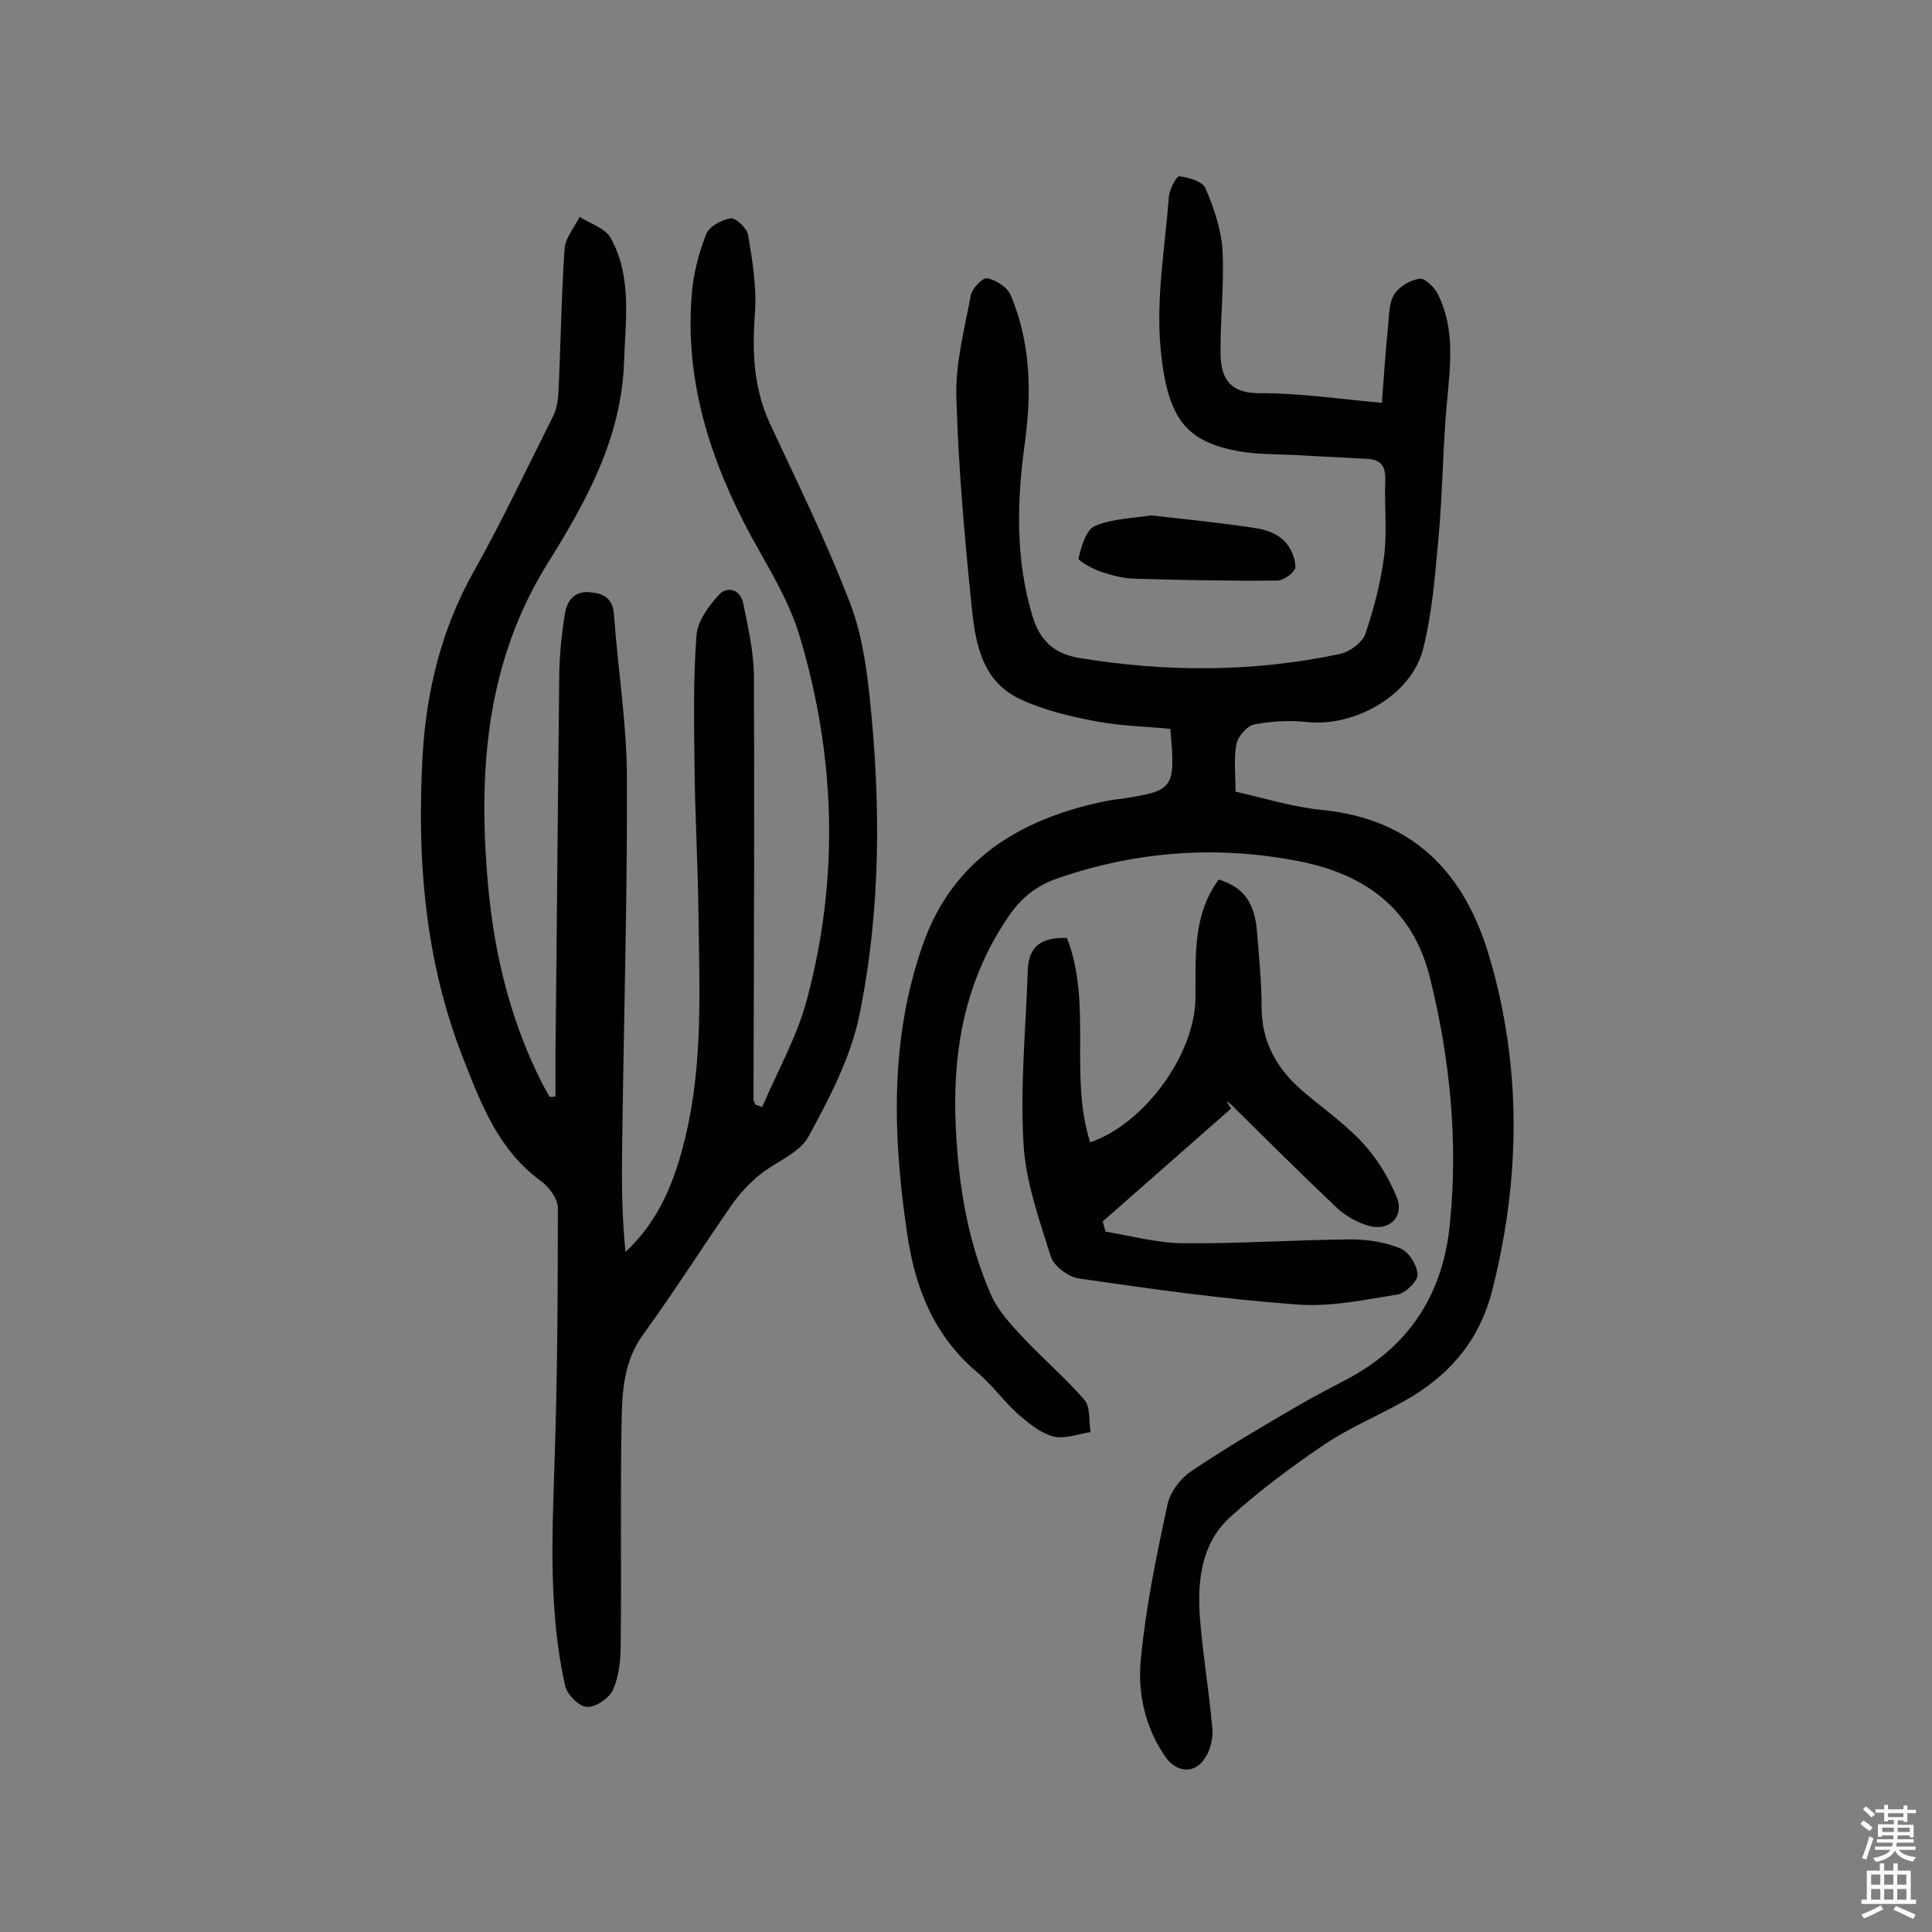 <svg enable-background="new 0 0 400 400" viewBox="0 0 400 400" xmlns="http://www.w3.org/2000/svg"><rect x="0" y="0" width="400" height="400" fill="#808080" stroke="none"/><g fill="#010102"><path d="m115 227c0-3 0-6.1 0-9.1.3-26.3.5-52.6.8-78.9.1-3.9.5-7.8 1.1-11.6.4-2.8 1.8-5 5-4.8 2.8.2 4.9 1 5.2 4.5.8 11.1 2.6 22.2 2.7 33.4.1 26-.7 52-1 77.9-.1 6.9 0 13.8.7 20.8 7.1-6.6 10.3-15 12.4-23.8 3.7-15.3 2.9-30.9 2.7-46.5-.1-9.9-.7-19.8-.8-29.7-.1-9.2-.3-18.5.4-27.6.2-3 2.5-6.1 4.6-8.4 1.7-1.9 4.5-1.3 5.1 1.8 1 4.9 2.1 9.8 2.2 14.8.1 29.2 0 58.5-.1 87.7 0 .4.2.8.4 1.2.5.2.9.3 1.4.5 3.2-7.5 7.3-14.7 9.3-22.4 6.7-25.1 5.9-50.4-1.6-75.3-2.2-7.2-6.3-13.8-10-20.5-8.4-15.6-13.7-31.9-12.3-49.8.3-4.3 1.4-8.6 3-12.7.6-1.6 3.2-3 5.1-3.3 1.1-.1 3.4 2.1 3.6 3.5.9 5.4 1.8 10.9 1.4 16.2-.6 7.9-.3 15.4 3.1 22.8 5.6 12 11.5 24 16.3 36.4 2.5 6.2 3.6 13.1 4.3 19.8 2.4 22.2 2.4 44.5-2.1 66.4-1.8 8.7-6.2 17.1-10.5 25-1.9 3.5-6.8 5.2-10.2 8-2.2 1.8-4.2 4-5.8 6.3-6.1 8.8-11.8 17.8-18.1 26.5-4.1 5.5-4.5 11.8-4.6 18-.3 15.6 0 31.2-.2 46.8 0 3-.4 6.3-1.6 9-.8 1.7-3.6 3.6-5.4 3.5-1.7-.1-4.1-2.6-4.5-4.4-3.4-15.2-2.7-30.6-2.2-46 .6-17.6.7-35.3.7-52.9 0-1.9-1.8-4.3-3.4-5.5-8.7-6.3-12.3-15.5-16.1-25.2-8.1-20.5-9.7-41.6-8.5-63.1.8-13.3 3.9-26.1 10.6-38 5.9-10.5 11-21.4 16.4-32.1.7-1.4 1-3.1 1.1-4.6.5-10.1.6-20.1 1.3-30.2.2-2.2 2-4.3 3.1-6.5 2.2 1.4 5.2 2.3 6.4 4.3 4.5 8.1 3.1 17 2.8 25.7-.5 15.7-7.8 28.9-15.8 41.7-12.3 19.7-14.3 41.4-12.6 63.7 1.1 15.3 4.4 30.1 11.4 43.9.5 1 1.1 2 1.6 2.9.5 0 .9 0 1.2-.1z"/><path d="m242.3 150.9c-5.1-.5-10.4-.6-15.6-1.6-5.3-1-10.7-2.3-15.6-4.6-8.5-4.1-9.3-12.8-10.1-20.8-1.4-13.9-2.6-27.8-3-41.7-.2-7 1.7-14.1 3-21.1.3-1.4 2.5-3.7 3.4-3.5 1.8.4 4.1 1.8 4.8 3.4 4.2 9.8 4.4 20.2 3 30.6-1.7 12.2-2 24.2 1.6 36.1 1.5 4.8 4.3 7.6 9.5 8.5 18.1 3 36.1 3 54.1-.8 2-.4 4.7-2.4 5.3-4.2 1.8-5.3 3.2-10.8 3.9-16.3.6-5.1 0-10.4.2-15.6.1-3-1.1-4.2-3.9-4.3-5-.3-10-.5-15-.8-3.9-.2-7.8-.1-11.6-.8-10.3-2-14.6-6.1-16-21.2-1-10.3.9-21 1.7-31.4.1-1.6 1.6-4.4 2.2-4.3 1.9.2 4.8 1.1 5.4 2.5 1.7 4 3.2 8.4 3.5 12.7.4 7.2-.5 14.5-.4 21.7.1 5.1 2.1 8.1 8.2 8 8.2 0 16.4 1.2 25.2 2 .4-5.7.8-10.8 1.3-16 .2-2.2.2-4.8 1.3-6.5 1-1.6 3.4-3 5.3-3.2 1.1-.1 3.1 1.9 3.8 3.4 3.4 7 2.5 14.4 1.8 21.9-.9 9.5-.9 19.1-1.8 28.6-.7 7.7-1.3 15.5-3.2 22.9-2.5 9.5-14.1 16-23.9 15-3.7-.4-7.5-.2-11.1.5-1.4.3-3.3 2.5-3.6 4-.6 3-.2 6.1-.2 9.9 5.8 1.3 11.8 3.2 18 3.8 18.8 1.9 29.4 13 34.5 30.2 6.8 22.9 6.5 46 .7 69.1-2.7 10.7-9.1 18-18.5 23.2-5.4 3-11.1 5.4-16.2 8.8-6.8 4.6-13.4 9.5-19.5 15-6 5.4-6.9 13-6.4 20.6.6 7.7 1.9 15.4 2.6 23.2.2 2.1-.4 4.6-1.6 6.3-2.1 3.2-5.7 2.9-8-.2-4.3-6.1-5.9-13.3-5.2-20.3 1-10.7 3.2-21.4 5.5-32 .5-2.6 2.6-5.4 4.8-6.9 7.2-4.9 14.8-9.3 22.3-13.7 3.6-2.1 7.4-4 11.1-6 12.5-7 19-17.8 20.3-31.8 1.7-17.1 0-34-4.1-50.6-3.5-14.4-13.4-21.6-27.2-24.3-16.9-3.3-33.5-2.1-49.8 3.5-4.4 1.5-7.6 4-10.2 7.8-8.6 12.5-11.5 26.4-11.1 41.4.4 12.8 2.2 25.2 7.3 36.9 1.4 3.3 4 6.1 6.5 8.8 4.2 4.5 8.9 8.5 12.9 13.1 1.3 1.5.9 4.4 1.3 6.7-2.6.4-5.4 1.5-7.7.9-2.7-.7-5.1-2.7-7.3-4.6-3-2.7-5.4-6.1-8.5-8.7-9-7.6-12.9-17.6-14.5-28.8-3-20.3-3.6-40.5 3.4-60.1 6.1-17 19.6-25.4 36.6-29.1 1.4-.3 2.9-.6 4.3-.7 11-1.7 11.3-2.1 10.2-14.5z"/><path d="m254.9 229.5c-8.9 7.8-17.7 15.6-26.6 23.4.2.7.4 1.4.6 2.1 5.4.9 10.9 2.4 16.3 2.4 11.5.1 23-.7 34.5-.8 3.5 0 7.2.6 10.3 1.9 1.7.7 3.4 3.5 3.5 5.4 0 1.4-2.5 3.8-4.1 4.1-6.8 1.1-13.9 2.6-20.7 2.1-15.1-1.1-30.2-3.2-45.3-5.4-2.2-.3-5.3-2.6-5.9-4.7-2.4-7.7-5.2-15.5-5.6-23.4-.7-11.9.5-23.9.9-35.9.2-4.9 3-6.7 8.1-6.5 5.3 13.6.4 28.5 4.8 42.3 11-3.7 21.6-17.9 21.8-29.7.1-7.9-.6-16 3.8-23.2.3-.5.7-1 1-1.5 5.3 1.6 7.6 4.9 8 11.4.4 5 .9 10 .9 15 0 7.2 3.1 12.7 8.4 17.3 4.2 3.6 8.8 6.8 12.5 10.8 3 3.2 5.4 7.2 7.1 11.3 1.6 4-1.6 7.1-5.8 5.9-2.5-.7-5.1-2.2-7-4.1-7.3-6.9-14.4-14-21.6-21.1-.2-.2-.5-.4-.8-.6.3.7.6 1.1.9 1.5z"/><path d="m238.3 106.7c7.9.9 15 1.6 22 2.7 2 .3 4.2 1.2 5.6 2.6 1.3 1.3 2.3 3.5 2.3 5.4 0 1-2.4 2.8-3.7 2.8-10 .1-19.9-.1-29.9-.4-2.2-.1-4.5-.7-6.6-1.4-1.8-.6-4.8-2.3-4.7-2.8.6-2.5 1.6-6 3.4-6.7 3.8-1.6 8.1-1.6 11.6-2.2z"/></g><path d="m385.2 377.6.6-.7c.6.4 1.3.9 1.9 1.5l-.6.7c-.8-.5-1.4-1-1.9-1.5zm.3 7.1c.6-1.4 1.1-2.9 1.5-4.5.3.1.6.3.9.4-.5 1.4-1 2.9-1.5 4.4zm.2-10.1.6-.6c.7.5 1.3 1.1 1.9 1.6l-.7.7c-.6-.6-1.2-1.2-1.8-1.7zm8.4-.8h.8v.9h1.8v.7h-1.8v1.8h-.8v-.3h-1.2v.9h3.3v2.6h-.8v-.4h-2.5c0 .3 0 .6-.1.8h3.4v.7h-3.5c0 .3-.1.6-.1.8h4v.7h-3.5c.7.9 1.9 1.3 3.6 1.5-.2.2-.4.5-.6.9-1.9-.3-3.2-1.1-3.8-2.3-.5 1.1-1.8 2-3.9 2.4-.2-.3-.4-.5-.6-.8 1.9-.4 3.1-.9 3.6-1.7h-3.2v-.7h3.5c.1-.2.1-.5.2-.8h-3.3v-.7h3.4c0-.2 0-.5 0-.8h-2.4v.3h-.8v-2.6h3.3v-.9h-1.2v.3h-.8v-1.8h-1.8v-.7h1.8v-.9h.8v.9h3.2zm-4.4 5.5h2.4c0-.3 0-.6 0-.9h-2.4zm1.2-3.1h3.2v-.8h-3.2zm4.4 2.2h-2.4v.9h2.5v-.9z" fill="#fcfbfa"/><path d="m389.2 385.8h.9v1.5h1.9v-1.5h.9v1.5h2.7v6h1.1v.9h-11.3v-.9h1.1v-6h2.7zm.2 8.7.5.8c-1.2.6-2.5 1.3-4 1.9-.2-.3-.3-.6-.6-.8 1.6-.6 3-1.3 4.1-1.9zm-2-4.3h1.9v-2.1h-1.9zm0 3.1h1.9v-2.2h-1.9zm2.7-3.1h1.9v-2.1h-1.9zm0 3.1h1.9v-2.2h-1.9zm2.4 1.3c1.4.6 2.7 1.2 4.1 1.8l-.5.9c-1.5-.7-2.8-1.4-4.1-1.9zm2.2-6.5h-1.9v2.1h1.9zm-1.9 5.2h1.9v-2.2h-1.9z" fill="#fcfbfa"/></svg>